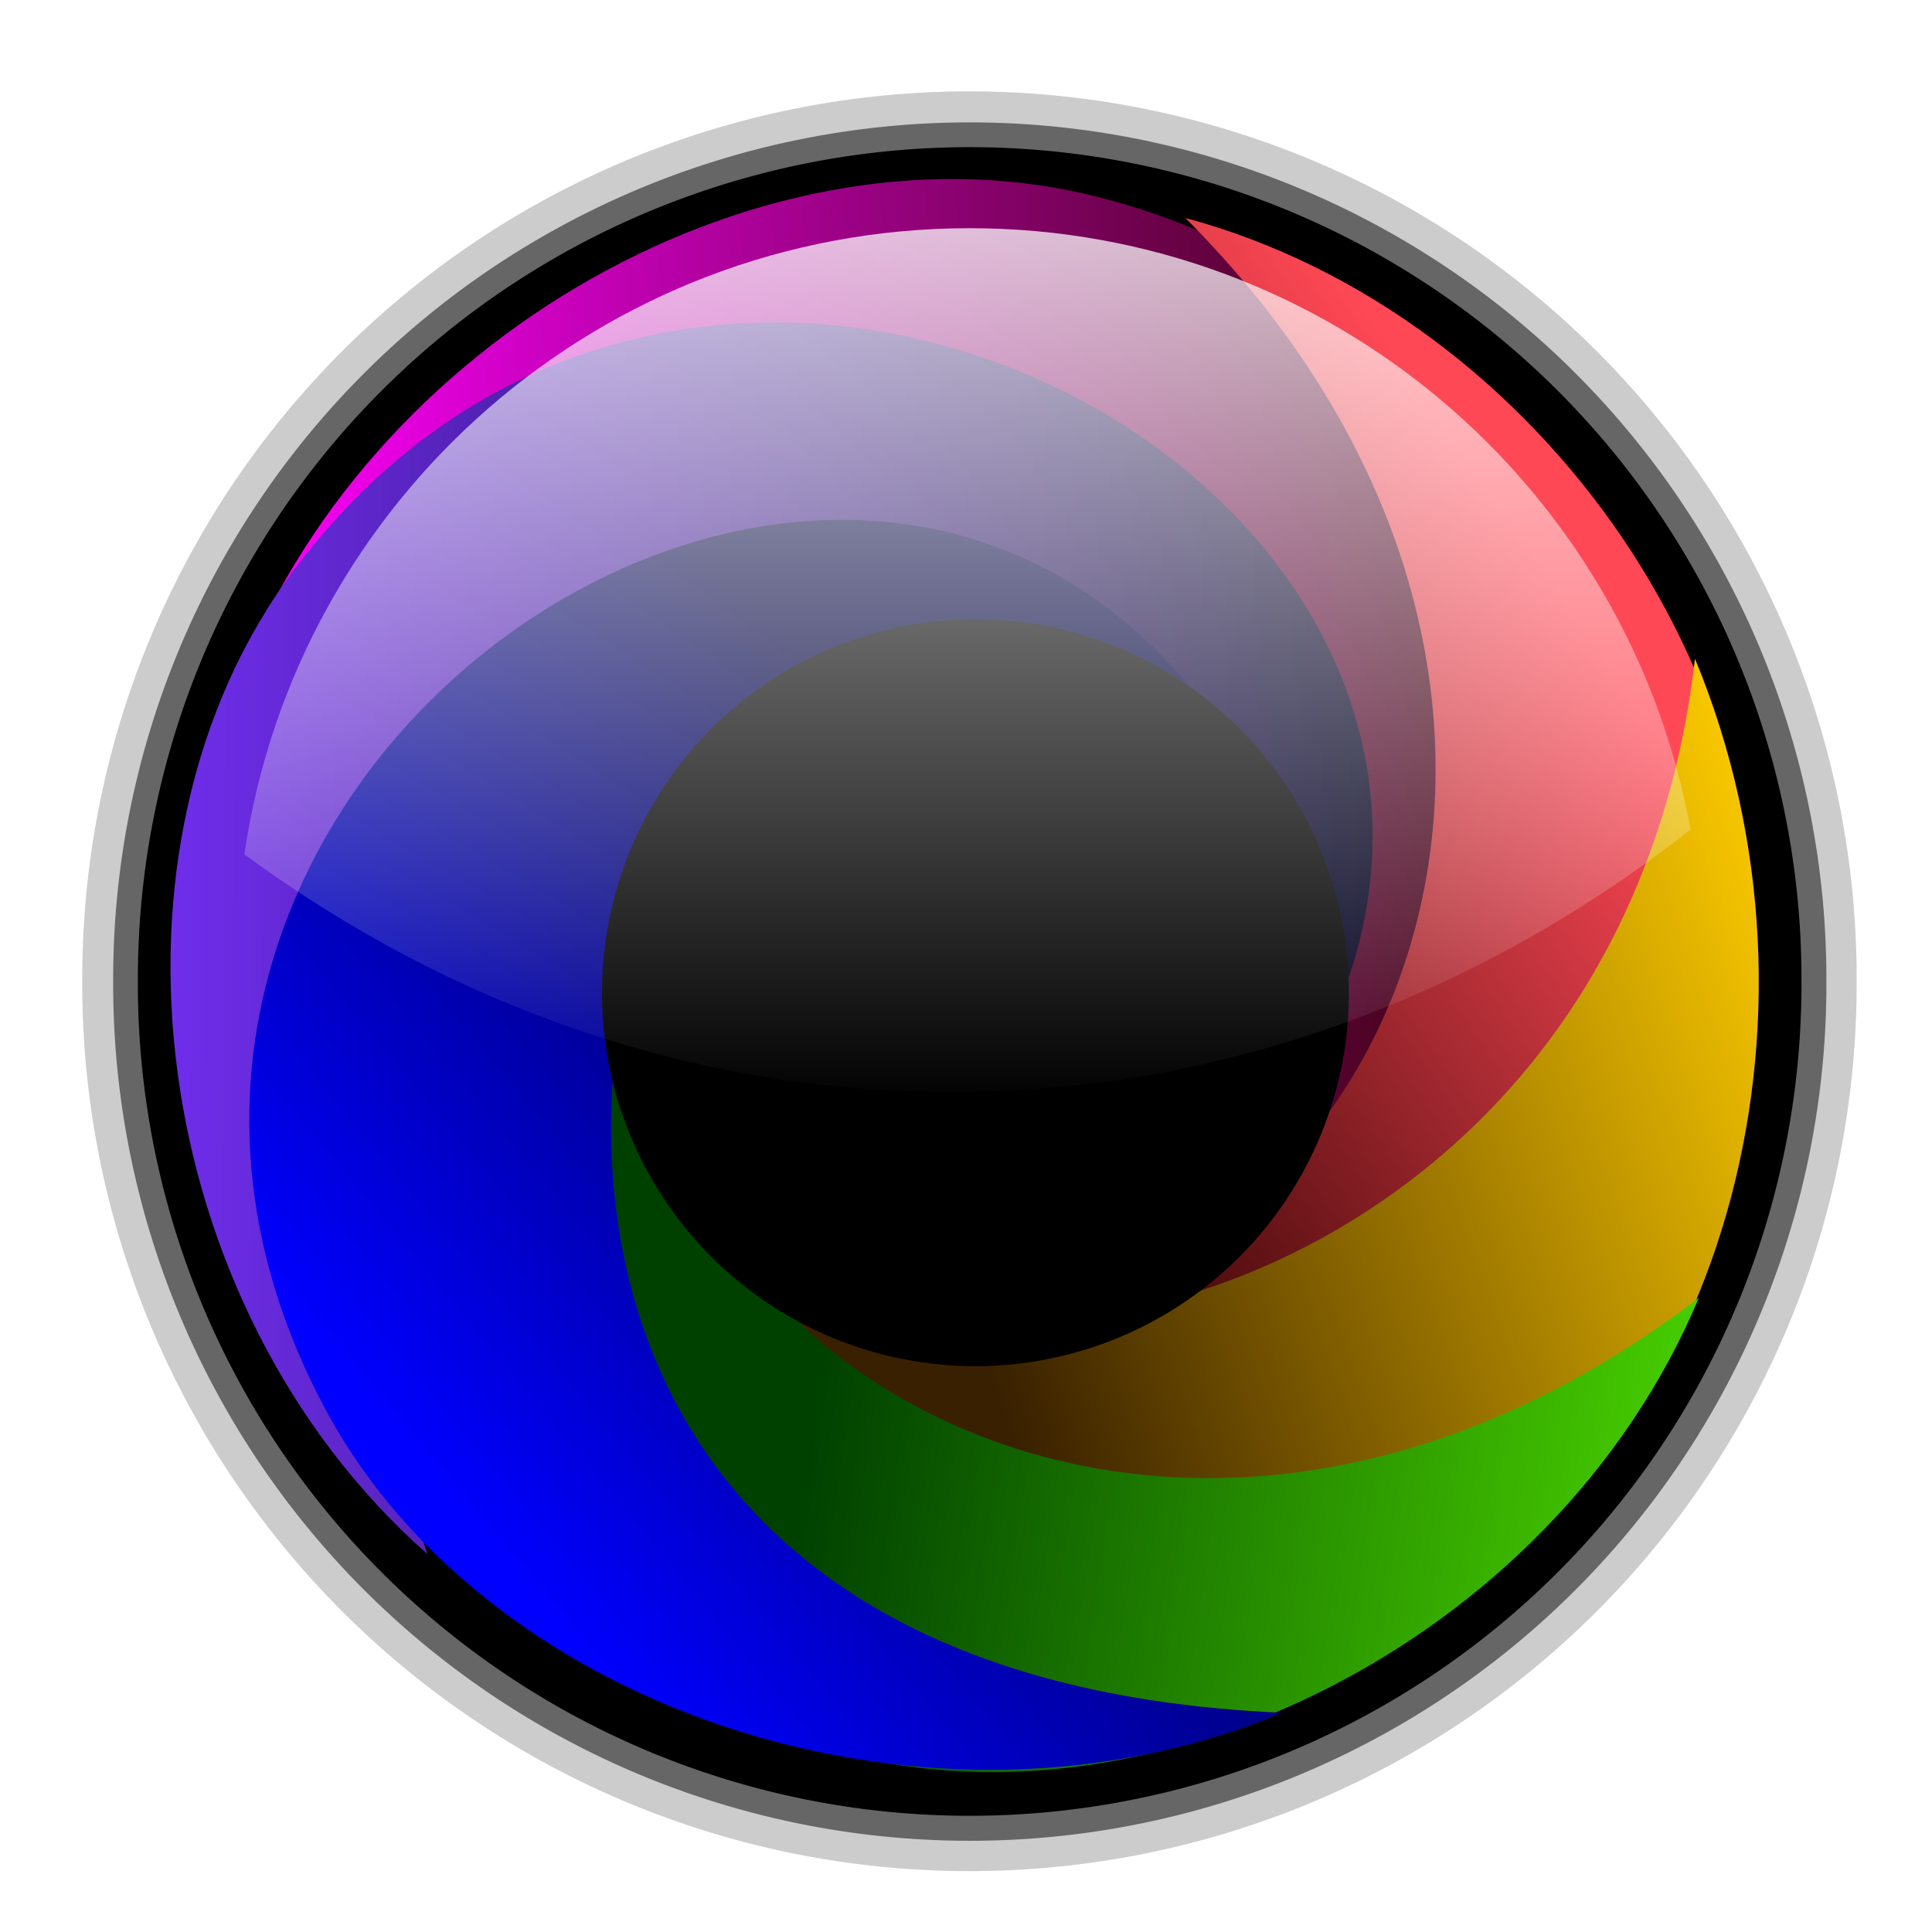 <?xml version="1.0" encoding="UTF-8" standalone="no"?>
<!-- Created with Inkscape (http://www.inkscape.org/) -->

<svg
   xmlns:dc="http://purl.org/dc/elements/1.1/"
   xmlns:cc="http://creativecommons.org/ns#"
   xmlns:rdf="http://www.w3.org/1999/02/22-rdf-syntax-ns#"
   xmlns:svg="http://www.w3.org/2000/svg"
   xmlns="http://www.w3.org/2000/svg"
   xmlns:xlink="http://www.w3.org/1999/xlink"
   xmlns:sodipodi="http://sodipodi.sourceforge.net/DTD/sodipodi-0.dtd"
   xmlns:inkscape="http://www.inkscape.org/namespaces/inkscape"
   width="256"
   height="256"
   id="svg2"
   version="1.1"
   inkscape:version="0.48.2 r9819"
   sodipodi:docname="New document 1">
  <defs
     id="defs4">
    <linearGradient
       inkscape:collect="always"
       id="linearGradient3934">
      <stop
         style="stop-color:#ffffff;stop-opacity:1;"
         offset="0"
         id="stop3936" />
      <stop
         style="stop-color:#ffffff;stop-opacity:0;"
         offset="1"
         id="stop3938" />
    </linearGradient>
    <linearGradient
       id="linearGradient3872">
      <stop
         style="stop-color:#60ff00;stop-opacity:1;"
         offset="0"
         id="stop3874" />
      <stop
         style="stop-color:#004100;stop-opacity:1;"
         offset="1"
         id="stop3876" />
    </linearGradient>
    <linearGradient
       id="linearGradient3864">
      <stop
         style="stop-color:#392000;stop-opacity:1;"
         offset="0"
         id="stop3866" />
      <stop
         style="stop-color:#ffcd00;stop-opacity:1;"
         offset="1"
         id="stop3868" />
    </linearGradient>
    <linearGradient
       id="linearGradient3856">
      <stop
         style="stop-color:#ff4855;stop-opacity:1;"
         offset="0"
         id="stop3858" />
      <stop
         style="stop-color:#2c0000;stop-opacity:1;"
         offset="1"
         id="stop3860" />
    </linearGradient>
    <linearGradient
       id="linearGradient3848">
      <stop
         style="stop-color:#ff00ff;stop-opacity:1;"
         offset="0"
         id="stop3850" />
      <stop
         style="stop-color:#300300;stop-opacity:1;"
         offset="1"
         id="stop3852" />
    </linearGradient>
    <linearGradient
       id="linearGradient3840">
      <stop
         style="stop-color:#0000ff;stop-opacity:1;"
         offset="0"
         id="stop3842" />
      <stop
         style="stop-color:#00003d;stop-opacity:1;"
         offset="1"
         id="stop3844" />
    </linearGradient>
    <linearGradient
       id="linearGradient3830">
      <stop
         style="stop-color:#7a32ff;stop-opacity:1;"
         offset="0"
         id="stop3832" />
      <stop
         style="stop-color:#00001c;stop-opacity:1;"
         offset="1"
         id="stop3834" />
    </linearGradient>
    <linearGradient
       inkscape:collect="always"
       xlink:href="#linearGradient3830"
       id="linearGradient3836"
       x1="7.787"
       y1="922.236"
       x2="179.719"
       y2="920.385"
       gradientUnits="userSpaceOnUse"
       gradientTransform="matrix(1.011,0.019,-0.019,1,17.209,-1.054)" />
    <linearGradient
       inkscape:collect="always"
       xlink:href="#linearGradient3840"
       id="linearGradient3846"
       x1="97.845"
       y1="1041.764"
       x2="180.706"
       y2="973.594"
       gradientUnits="userSpaceOnUse"
       gradientTransform="matrix(1.01,0,0,1,0.491,1.843)" />
    <linearGradient
       inkscape:collect="always"
       xlink:href="#linearGradient3848"
       id="linearGradient3854"
       x1="30.411"
       y1="893.047"
       x2="204.577"
       y2="893.047"
       gradientUnits="userSpaceOnUse"
       gradientTransform="matrix(1.007,-0.038,0.038,1.005,-33.613,2.997)" />
    <linearGradient
       inkscape:collect="always"
       xlink:href="#linearGradient3856"
       id="linearGradient3862"
       x1="211.541"
       y1="876.005"
       x2="126.989"
       y2="948.178"
       gradientUnits="userSpaceOnUse"
       gradientTransform="matrix(0.994,0.105,-0.105,0.994,97.206,-7.02)" />
    <linearGradient
       inkscape:collect="always"
       xlink:href="#linearGradient3864"
       id="linearGradient3870"
       x1="129.425"
       y1="976.899"
       x2="247.561"
       y2="940.812"
       gradientUnits="userSpaceOnUse"
       gradientTransform="matrix(1.01,-0.043,0.043,0.999,-41.125,9.245)" />
    <linearGradient
       inkscape:collect="always"
       xlink:href="#linearGradient3872"
       id="linearGradient3878"
       x1="259.659"
       y1="1002.137"
       x2="107.009"
       y2="975.304"
       gradientUnits="userSpaceOnUse"
       gradientTransform="matrix(1,-0.026,0.026,1.011,-23.587,-5.142)" />
    <filter
       inkscape:collect="always"
       id="filter3894">
      <feGaussianBlur
         inkscape:collect="always"
         stdDeviation="1.639"
         id="feGaussianBlur3896" />
    </filter>
    <filter
       inkscape:collect="always"
       id="filter3902">
      <feGaussianBlur
         inkscape:collect="always"
         stdDeviation="1.623"
         id="feGaussianBlur3904" />
    </filter>
    <filter
       inkscape:collect="always"
       id="filter3910">
      <feGaussianBlur
         inkscape:collect="always"
         stdDeviation="2.276"
         id="feGaussianBlur3912" />
    </filter>
    <filter
       inkscape:collect="always"
       id="filter3914">
      <feGaussianBlur
         inkscape:collect="always"
         stdDeviation="1.636"
         id="feGaussianBlur3916" />
    </filter>
    <filter
       inkscape:collect="always"
       id="filter3918">
      <feGaussianBlur
         inkscape:collect="always"
         stdDeviation="1.512"
         id="feGaussianBlur3920" />
    </filter>
    <filter
       inkscape:collect="always"
       id="filter3926">
      <feGaussianBlur
         inkscape:collect="always"
         stdDeviation="1.612"
         id="feGaussianBlur3928" />
    </filter>
    <linearGradient
       inkscape:collect="always"
       xlink:href="#linearGradient3934"
       id="linearGradient3940"
       x1="137.615"
       y1="-26.677"
       x2="137.615"
       y2="138.989"
       gradientUnits="userSpaceOnUse"
       gradientTransform="matrix(0.984,0,0,0.984,0.776,0.775)" />
    <linearGradient
       inkscape:collect="always"
       xlink:href="#linearGradient3934"
       id="linearGradient3945"
       gradientUnits="userSpaceOnUse"
       gradientTransform="matrix(0.886,0,0,0.886,13.305,806.963)"
       x1="137.615"
       y1="-26.677"
       x2="137.615"
       y2="150.735" />
    <linearGradient
       inkscape:collect="always"
       xlink:href="#linearGradient3934"
       id="linearGradient3950"
       gradientUnits="userSpaceOnUse"
       gradientTransform="matrix(0.886,0,0,0.886,13.305,10.6)"
       x1="137.615"
       y1="-26.677"
       x2="137.615"
       y2="150.735" />
    <linearGradient
       inkscape:collect="always"
       xlink:href="#linearGradient3934"
       id="linearGradient3962"
       gradientUnits="userSpaceOnUse"
       gradientTransform="matrix(0.886,0,0,0.886,14.123,809.418)"
       x1="137.615"
       y1="-26.677"
       x2="137.615"
       y2="150.735" />
    <linearGradient
       inkscape:collect="always"
       xlink:href="#linearGradient3856"
       id="linearGradient3964"
       gradientUnits="userSpaceOnUse"
       gradientTransform="matrix(0.994,0.105,-0.105,0.994,98.024,-4.564)"
       x1="211.541"
       y1="876.005"
       x2="126.989"
       y2="948.178" />
  </defs>
  <sodipodi:namedview
     id="base"
     pagecolor="#ffffff"
     bordercolor="#666666"
     borderopacity="1.0"
     inkscape:pageopacity="0.0"
     inkscape:pageshadow="2"
     inkscape:zoom="1.221852"
     inkscape:cx="144.43578"
     inkscape:cy="123.32814"
     inkscape:document-units="px"
     inkscape:current-layer="layer1"
     showgrid="false"
     inkscape:window-width="1236"
     inkscape:window-height="881"
     inkscape:window-x="527"
     inkscape:window-y="27"
     inkscape:window-maximized="0" />
  <g
     inkscape:label="Layer 1"
     inkscape:groupmode="layer"
     id="layer1"
     transform="translate(0,-796.362)">
    <path
       sodipodi:type="arc"
       style="opacity:0.2;fill:#000000;fill-opacity:1;fill-rule:nonzero;stroke:none"
       id="path3960"
       sodipodi:cx="129.00912"
       sodipodi:cy="128.93573"
       sodipodi:rx="109.56052"
       sodipodi:ry="109.56052"
       d="m 238.57,128.936 a 109.561,109.561 0 1 1 -219.121,0 109.561,109.561 0 1 1 219.121,0 z"
       transform="matrix(1.073,0,0,1.073,-9.97,788.034)" />
    <path
       transform="matrix(1.036,0,0,1.036,-5.152,792.85)"
       d="m 238.57,128.936 a 109.561,109.561 0 1 1 -219.121,0 109.561,109.561 0 1 1 219.121,0 z"
       sodipodi:ry="109.56052"
       sodipodi:rx="109.56052"
       sodipodi:cy="128.93573"
       sodipodi:cx="129.00912"
       id="path3958"
       style="opacity:0.5;fill:#000000;fill-opacity:1;fill-rule:nonzero;stroke:none"
       sodipodi:type="arc" />
    <path
       sodipodi:type="arc"
       style="fill:#000000;fill-opacity:1;fill-rule:nonzero;stroke:none"
       id="path3882"
       sodipodi:cx="129.00912"
       sodipodi:cy="128.93573"
       sodipodi:rx="109.56052"
       sodipodi:ry="109.56052"
       d="m 238.57,128.936 a 109.561,109.561 0 1 1 -219.121,0 109.561,109.561 0 1 1 219.121,0 z"
       transform="matrix(1.006,0,0,1.006,-1.297,796.703)" />
    <path
       style="fill:url(#linearGradient3854);fill-opacity:1;stroke:none;filter:url(#filter3894)"
       d="M 119.819,969.076 C 216.608,996.292 241.088,845.206 144.245,822.163 99.489,811.513 46.091,842.894 30.275,889.953 87.111,839.827 152.712,861.567 169.321,903.005 c 7.059,17.613 9.697,68.372 -49.501,66.071 z"
       id="path3050"
       inkscape:connector-curvature="0"
       sodipodi:nodetypes="cscsc"
       inkscape:transform-center-x="12.6129"
       inkscape:transform-center-y="-29.625738" />
    <path
       inkscape:transform-center-y="-14.205493"
       inkscape:transform-center-x="-29.654242"
       sodipodi:nodetypes="cscsc"
       inkscape:connector-curvature="0"
       id="path3052"
       d="m 84.868,919.824 c -21.192,97.495 129.247,111.5 146.296,14.203 7.879,-44.967 -26.461,-95.958 -74.099,-108.785 53.144,53.266 35.513,119.545 -4.603,138.491 -17.051,8.053 -66.324,14.857 -67.594,-43.909 z"
       style="fill:url(#linearGradient3964);fill-opacity:1;stroke:none;filter:url(#filter3902)" />
    <path
       style="fill:url(#linearGradient3870);fill-opacity:1;stroke:none;filter:url(#filter3910)"
       d="m 106.631,888.015 c -90.401,44.231 -6.637,170.57 80.996,123.223 40.5,-21.882 56.856,-79.608 36.963,-127.598 -8.593,74.762 -79.647,98.041 -109.638,83.78 -14.5,-6.895 -53.957,-41.765 -8.32,-79.405 z"
       id="path3054"
       inkscape:connector-curvature="0"
       sodipodi:nodetypes="cscsc"
       inkscape:transform-center-x="-23.205477"
       inkscape:transform-center-y="27.4451" />
    <path
       inkscape:transform-center-y="29.428506"
       inkscape:transform-center-x="-10.019115"
       sodipodi:nodetypes="cscsc"
       inkscape:connector-curvature="0"
       id="path3056"
       d="M 141.34,882.852 C 47.681,848.057 13.138,996.818 107.17,1027.435 c 43.458,14.15 98.684,-13.158 117.935,-59.097 -60.063,45.828 -123.29,18.944 -136.545,-23.88 -5.634,-18.202 -5.603,-68.51 52.78,-61.607 z"
       style="fill:url(#linearGradient3878);fill-opacity:1;stroke:none;filter:url(#filter3914)" />
    <path
       inkscape:transform-center-y="-3.7672998"
       inkscape:transform-center-x="26.949247"
       sodipodi:nodetypes="cscsc"
       inkscape:connector-curvature="0"
       id="path3060"
       d="M 164.836,950.192 C 228.251,872.597 98.594,792.525 39.014,871.803 11.479,908.443 19.381,969.424 56.629,1002.278 32.76,930.819 78.785,879.518 123.654,880.604 c 19.071,0.462 66.708,16.509 41.182,69.588 z"
       style="fill:url(#linearGradient3836);fill-opacity:1;stroke:none;filter:url(#filter3926)" />
    <path
       style="fill:url(#linearGradient3846);fill-opacity:1;stroke:none;filter:url(#filter3918)"
       d="m 168.457,904.316 c -43.812,-89.862 -172.23,-8.202 -125.245,78.952 21.715,40.279 80.772,59.29 126.659,40.043 -89.348,-3.872 -98.418,-70.396 -82.524,-111.937 6.919,-18.084 45.573,-51.336 81.11,-7.058 z"
       id="path3058"
       inkscape:connector-curvature="0"
       sodipodi:nodetypes="cscsc"
       inkscape:transform-center-x="28.293506"
       inkscape:transform-center-y="22.879964" />
    <path
       sodipodi:type="arc"
       style="fill:#000000;fill-opacity:1;fill-rule:nonzero;stroke:none"
       id="path3888"
       sodipodi:cx="132.17641"
       sodipodi:cy="127.09732"
       sodipodi:rx="59.336155"
       sodipodi:ry="59.336155"
       d="m 191.513,127.097 a 59.336,59.336 0 1 1 -118.672,0 59.336,59.336 0 1 1 118.672,0 z"
       transform="matrix(0.834,0,0,0.834,19.013,821.9)" />
    <path
       style="fill:url(#linearGradient3962);fill-opacity:1;fill-rule:nonzero;stroke:none"
       d="m 128.475,826.599 c -48.832,0 -89.248,36.036 -96.094,82.969 27.121,19.944 59.235,31.5 93.656,31.5 36.268,0 69.965,-12.825 97.969,-34.781 -8.216,-45.31 -47.851,-79.688 -95.531,-79.688 z"
       id="path3932"
       inkscape:connector-curvature="0" />
  </g>
</svg>
